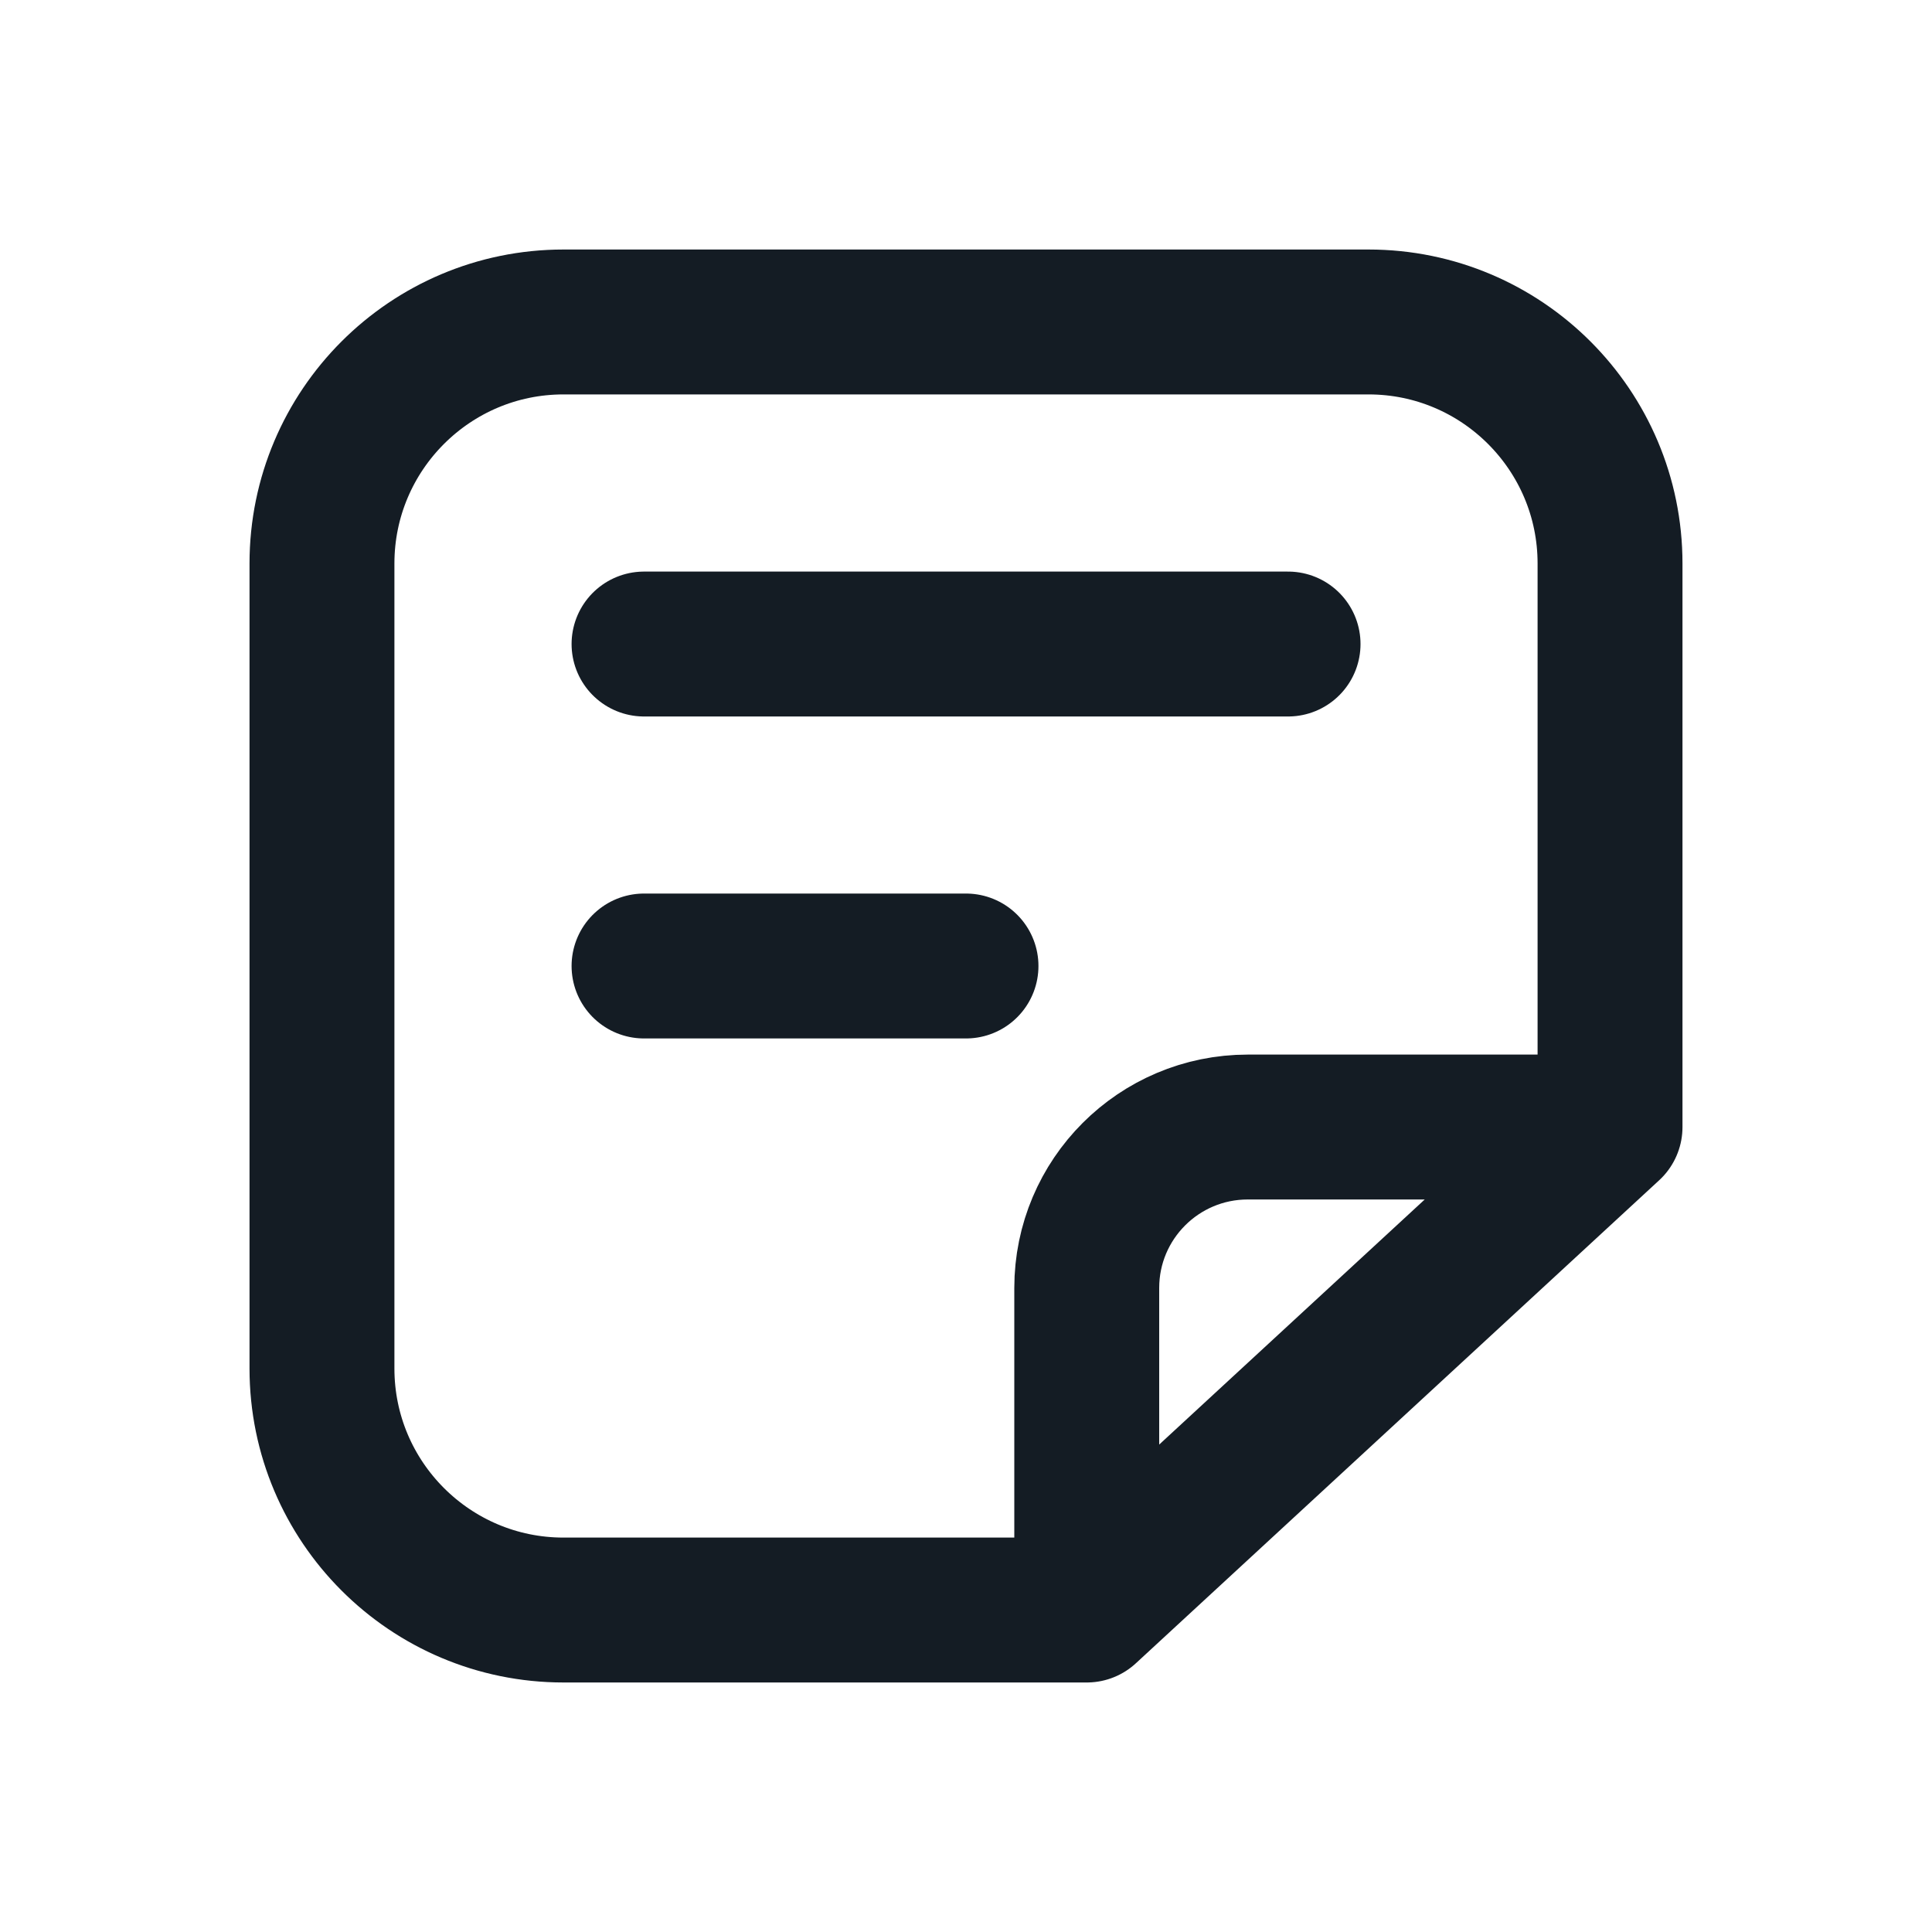 <svg width="20" height="20" viewBox="0 0 20 20" fill="none" xmlns="http://www.w3.org/2000/svg">
<path d="M16.667 11.667V5.833C16.667 4.453 15.547 3.333 14.167 3.333H5.833C4.453 3.333 3.333 4.453 3.333 5.833V14.167C3.333 15.547 4.453 16.667 5.833 16.667H11.25M16.667 11.667L11.25 16.667M16.667 11.667H12.917C11.996 11.667 11.25 12.413 11.25 13.333V16.667M6.667 6.667H13.334M6.667 10H10" stroke="#141C24" stroke-width="1.5" stroke-linecap="round" stroke-linejoin="round"/>
</svg>
